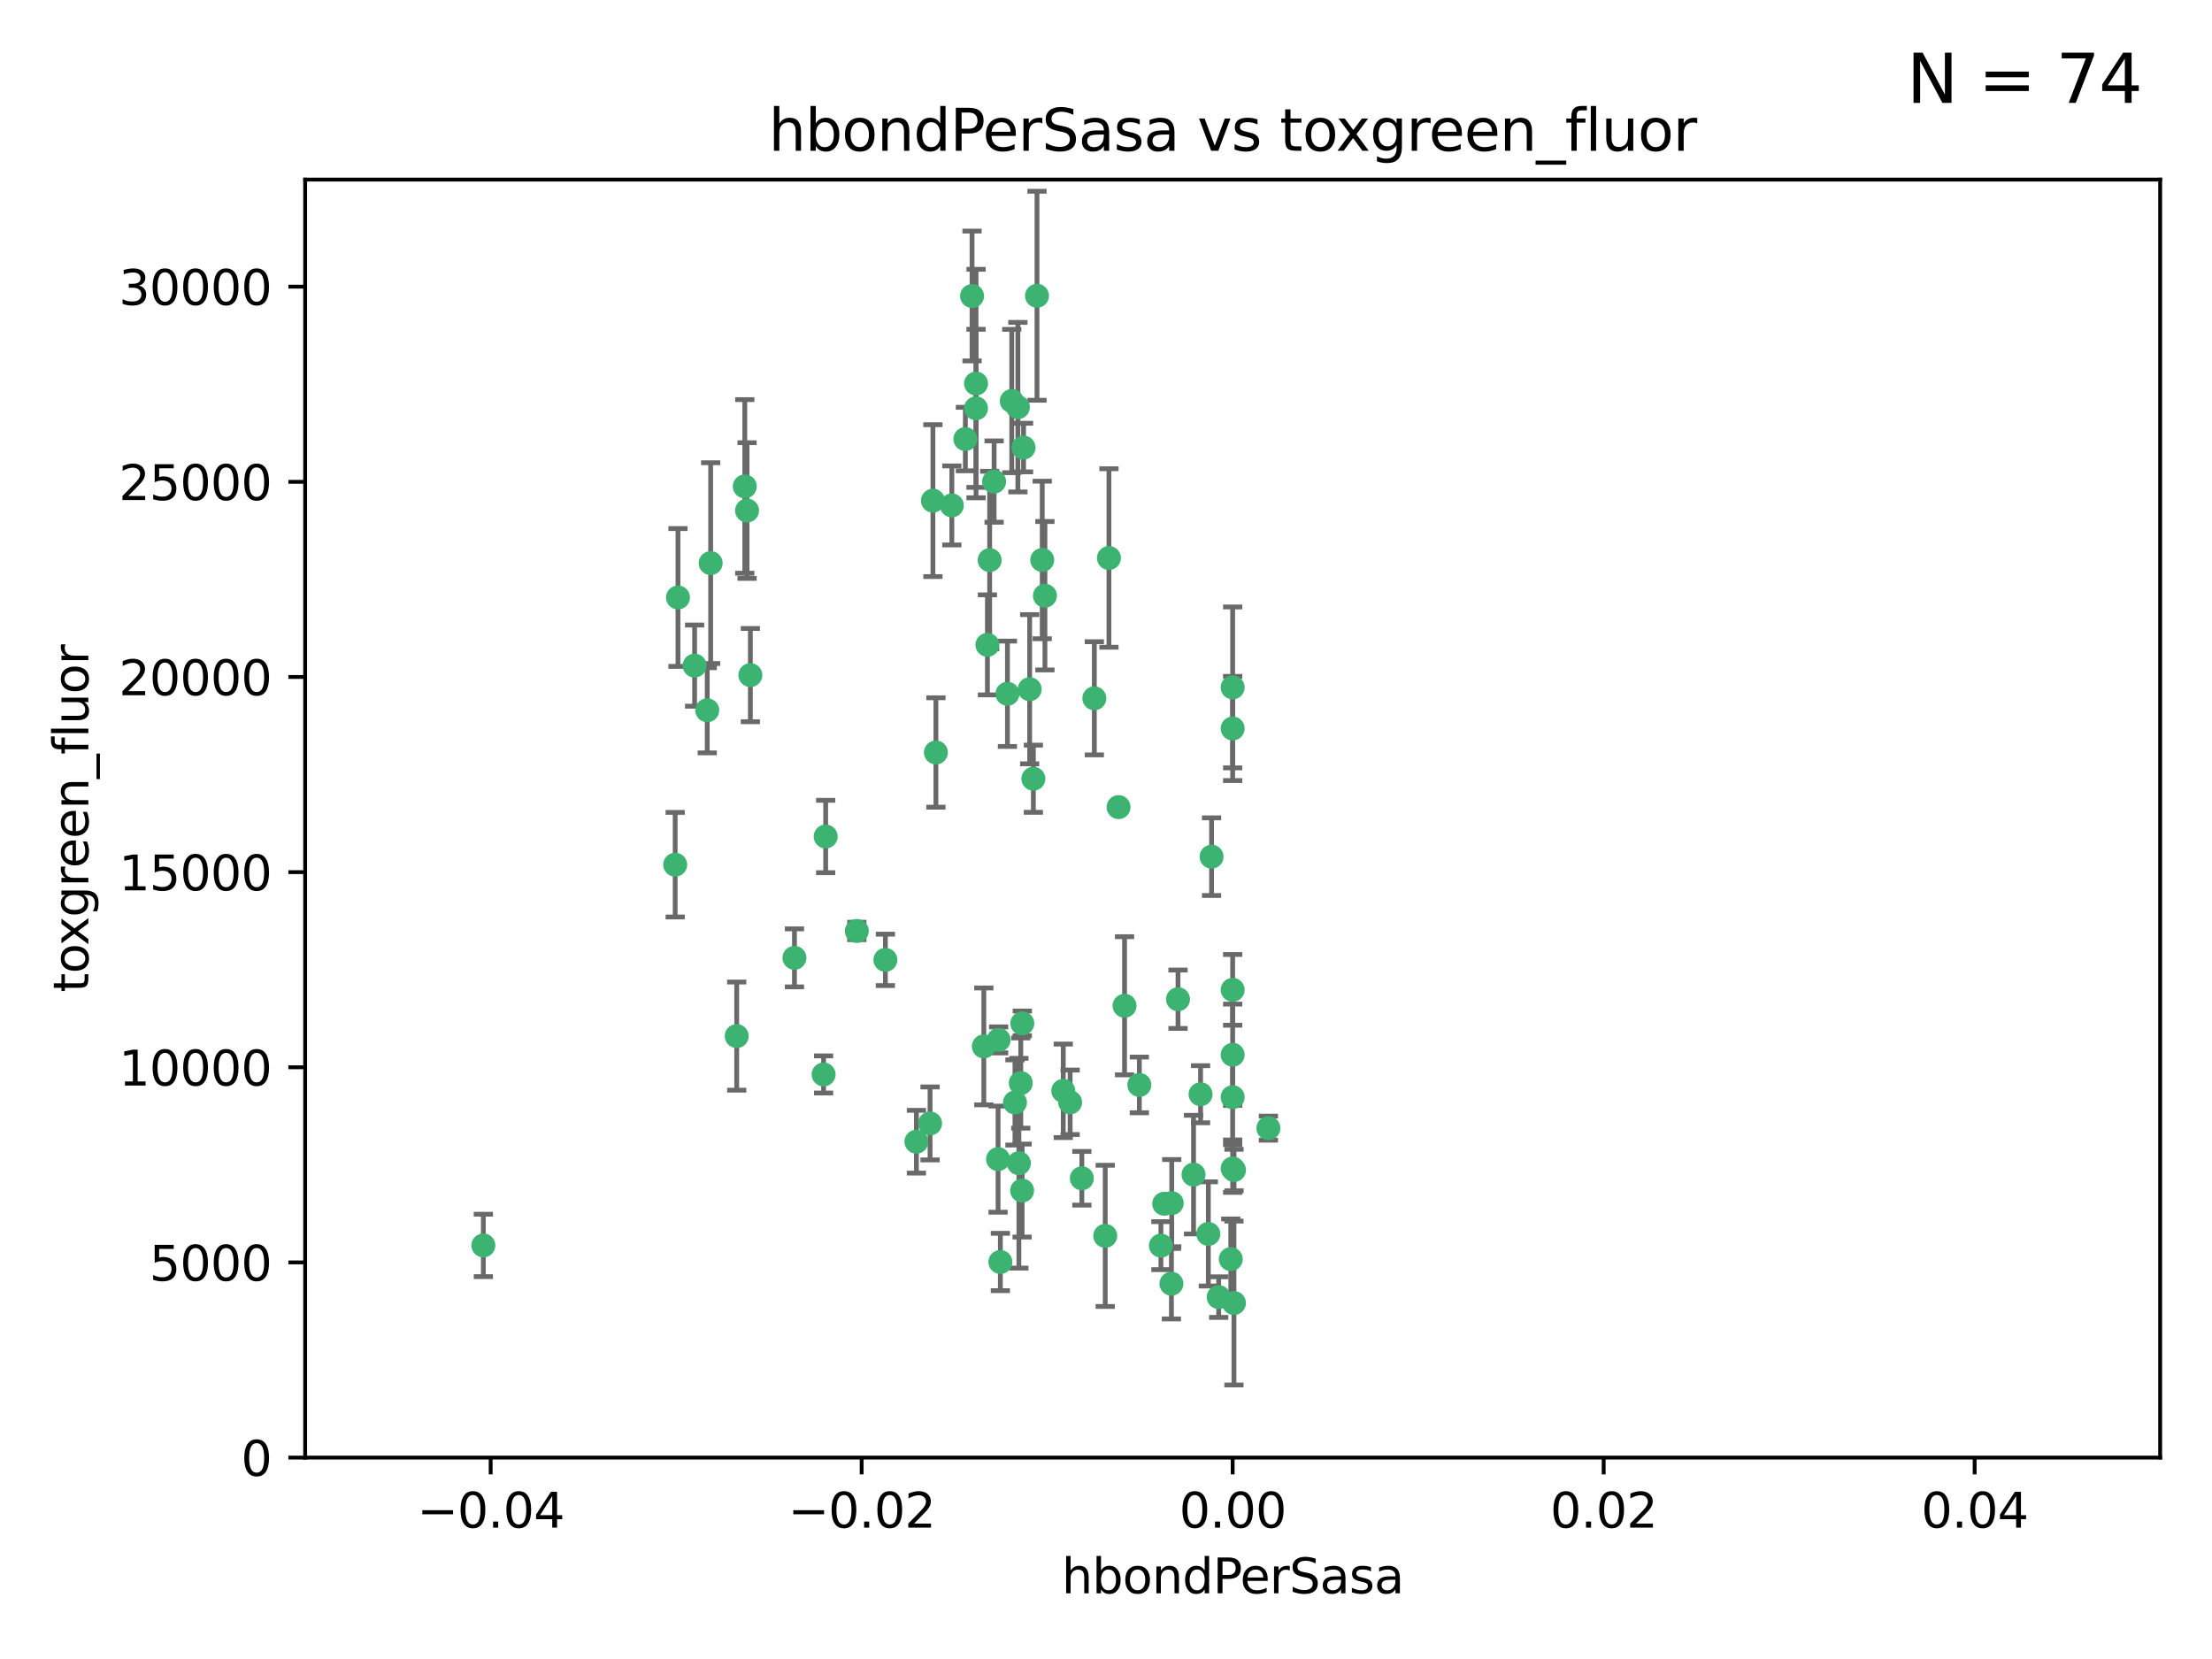 <?xml version="1.0" encoding="utf-8" standalone="no"?>
<!DOCTYPE svg PUBLIC "-//W3C//DTD SVG 1.1//EN"
  "http://www.w3.org/Graphics/SVG/1.1/DTD/svg11.dtd">
<svg xmlns:xlink="http://www.w3.org/1999/xlink" width="460.8pt" height="345.6pt" viewBox="0 0 460.8 345.6" xmlns="http://www.w3.org/2000/svg" version="1.1">
 <defs>
  <style type="text/css">*{stroke-linejoin: round; stroke-linecap: butt}</style>
 </defs>
 <g id="figure_1">
  <g id="patch_1">
   <path d="M 0 345.6 
L 460.8 345.6 
L 460.8 0 
L 0 0 
z
" style="fill: #ffffff"/>
  </g>
  <g id="axes_1">
   <g id="patch_2">
    <path d="M 63.571 303.64 
L 450 303.64 
L 450 37.411 
L 63.571 37.411 
z
" style="fill: #ffffff"/>
   </g>
   <g id="PathCollection_1">
    <defs>
     <path id="mca4b1cb98c" d="M 0 1.118 
C 0.297 1.118 0.581 1 0.791 0.791 
C 1 0.581 1.118 0.297 1.118 0 
C 1.118 -0.297 1 -0.581 0.791 -0.791 
C 0.581 -1 0.297 -1.118 0 -1.118 
C -0.297 -1.118 -0.581 -1 -0.791 -0.791 
C -1 -0.581 -1.118 -0.297 -1.118 0 
C -1.118 0.297 -1 0.581 -0.791 0.791 
C -0.581 1 -0.297 1.118 0 1.118 
z
" style="stroke: #3cb371"/>
    </defs>
    <g clip-path="url(#p139d265161)">
     <use xlink:href="#mca4b1cb98c" x="207.091" y="100.319" style="fill: #3cb371; stroke: #3cb371"/>
     <use xlink:href="#mca4b1cb98c" x="216.026" y="61.614" style="fill: #3cb371; stroke: #3cb371"/>
     <use xlink:href="#mca4b1cb98c" x="217.677" y="124.1" style="fill: #3cb371; stroke: #3cb371"/>
     <use xlink:href="#mca4b1cb98c" x="155.626" y="106.358" style="fill: #3cb371; stroke: #3cb371"/>
     <use xlink:href="#mca4b1cb98c" x="203.329" y="79.9" style="fill: #3cb371; stroke: #3cb371"/>
     <use xlink:href="#mca4b1cb98c" x="100.691" y="259.442" style="fill: #3cb371; stroke: #3cb371"/>
     <use xlink:href="#mca4b1cb98c" x="203.319" y="85.062" style="fill: #3cb371; stroke: #3cb371"/>
     <use xlink:href="#mca4b1cb98c" x="156.315" y="140.634" style="fill: #3cb371; stroke: #3cb371"/>
     <use xlink:href="#mca4b1cb98c" x="148.044" y="117.306" style="fill: #3cb371; stroke: #3cb371"/>
     <use xlink:href="#mca4b1cb98c" x="198.284" y="105.288" style="fill: #3cb371; stroke: #3cb371"/>
     <use xlink:href="#mca4b1cb98c" x="155.154" y="101.33" style="fill: #3cb371; stroke: #3cb371"/>
     <use xlink:href="#mca4b1cb98c" x="153.471" y="215.839" style="fill: #3cb371; stroke: #3cb371"/>
     <use xlink:href="#mca4b1cb98c" x="214.498" y="143.574" style="fill: #3cb371; stroke: #3cb371"/>
     <use xlink:href="#mca4b1cb98c" x="212.043" y="84.817" style="fill: #3cb371; stroke: #3cb371"/>
     <use xlink:href="#mca4b1cb98c" x="206.164" y="116.682" style="fill: #3cb371; stroke: #3cb371"/>
     <use xlink:href="#mca4b1cb98c" x="201.107" y="91.463" style="fill: #3cb371; stroke: #3cb371"/>
     <use xlink:href="#mca4b1cb98c" x="210.768" y="83.54" style="fill: #3cb371; stroke: #3cb371"/>
     <use xlink:href="#mca4b1cb98c" x="140.654" y="180.131" style="fill: #3cb371; stroke: #3cb371"/>
     <use xlink:href="#mca4b1cb98c" x="241.838" y="259.488" style="fill: #3cb371; stroke: #3cb371"/>
     <use xlink:href="#mca4b1cb98c" x="147.329" y="147.962" style="fill: #3cb371; stroke: #3cb371"/>
     <use xlink:href="#mca4b1cb98c" x="264.233" y="235.012" style="fill: #3cb371; stroke: #3cb371"/>
     <use xlink:href="#mca4b1cb98c" x="212.255" y="242.324" style="fill: #3cb371; stroke: #3cb371"/>
     <use xlink:href="#mca4b1cb98c" x="213.226" y="93.237" style="fill: #3cb371; stroke: #3cb371"/>
     <use xlink:href="#mca4b1cb98c" x="217.118" y="116.65" style="fill: #3cb371; stroke: #3cb371"/>
     <use xlink:href="#mca4b1cb98c" x="202.496" y="61.664" style="fill: #3cb371; stroke: #3cb371"/>
     <use xlink:href="#mca4b1cb98c" x="209.868" y="144.527" style="fill: #3cb371; stroke: #3cb371"/>
     <use xlink:href="#mca4b1cb98c" x="184.442" y="199.958" style="fill: #3cb371; stroke: #3cb371"/>
     <use xlink:href="#mca4b1cb98c" x="207.916" y="241.471" style="fill: #3cb371; stroke: #3cb371"/>
     <use xlink:href="#mca4b1cb98c" x="165.501" y="199.541" style="fill: #3cb371; stroke: #3cb371"/>
     <use xlink:href="#mca4b1cb98c" x="205.698" y="134.337" style="fill: #3cb371; stroke: #3cb371"/>
     <use xlink:href="#mca4b1cb98c" x="194.344" y="104.293" style="fill: #3cb371; stroke: #3cb371"/>
     <use xlink:href="#mca4b1cb98c" x="194.968" y="156.754" style="fill: #3cb371; stroke: #3cb371"/>
     <use xlink:href="#mca4b1cb98c" x="244.095" y="250.635" style="fill: #3cb371; stroke: #3cb371"/>
     <use xlink:href="#mca4b1cb98c" x="144.699" y="138.657" style="fill: #3cb371; stroke: #3cb371"/>
     <use xlink:href="#mca4b1cb98c" x="141.236" y="124.464" style="fill: #3cb371; stroke: #3cb371"/>
     <use xlink:href="#mca4b1cb98c" x="242.524" y="250.767" style="fill: #3cb371; stroke: #3cb371"/>
     <use xlink:href="#mca4b1cb98c" x="230.238" y="257.451" style="fill: #3cb371; stroke: #3cb371"/>
     <use xlink:href="#mca4b1cb98c" x="190.904" y="237.838" style="fill: #3cb371; stroke: #3cb371"/>
     <use xlink:href="#mca4b1cb98c" x="208.395" y="262.896" style="fill: #3cb371; stroke: #3cb371"/>
     <use xlink:href="#mca4b1cb98c" x="172.003" y="174.261" style="fill: #3cb371; stroke: #3cb371"/>
     <use xlink:href="#mca4b1cb98c" x="215.269" y="162.223" style="fill: #3cb371; stroke: #3cb371"/>
     <use xlink:href="#mca4b1cb98c" x="237.346" y="226.007" style="fill: #3cb371; stroke: #3cb371"/>
     <use xlink:href="#mca4b1cb98c" x="244.027" y="267.417" style="fill: #3cb371; stroke: #3cb371"/>
     <use xlink:href="#mca4b1cb98c" x="256.397" y="262.293" style="fill: #3cb371; stroke: #3cb371"/>
     <use xlink:href="#mca4b1cb98c" x="253.875" y="270.21" style="fill: #3cb371; stroke: #3cb371"/>
     <use xlink:href="#mca4b1cb98c" x="204.948" y="217.987" style="fill: #3cb371; stroke: #3cb371"/>
     <use xlink:href="#mca4b1cb98c" x="212.925" y="248.016" style="fill: #3cb371; stroke: #3cb371"/>
     <use xlink:href="#mca4b1cb98c" x="221.497" y="227.238" style="fill: #3cb371; stroke: #3cb371"/>
     <use xlink:href="#mca4b1cb98c" x="178.492" y="193.94" style="fill: #3cb371; stroke: #3cb371"/>
     <use xlink:href="#mca4b1cb98c" x="208.035" y="216.63" style="fill: #3cb371; stroke: #3cb371"/>
     <use xlink:href="#mca4b1cb98c" x="234.265" y="209.522" style="fill: #3cb371; stroke: #3cb371"/>
     <use xlink:href="#mca4b1cb98c" x="212.966" y="213.19" style="fill: #3cb371; stroke: #3cb371"/>
     <use xlink:href="#mca4b1cb98c" x="256.786" y="206.203" style="fill: #3cb371; stroke: #3cb371"/>
     <use xlink:href="#mca4b1cb98c" x="227.97" y="145.468" style="fill: #3cb371; stroke: #3cb371"/>
     <use xlink:href="#mca4b1cb98c" x="222.931" y="229.628" style="fill: #3cb371; stroke: #3cb371"/>
     <use xlink:href="#mca4b1cb98c" x="252.392" y="178.461" style="fill: #3cb371; stroke: #3cb371"/>
     <use xlink:href="#mca4b1cb98c" x="211.436" y="229.663" style="fill: #3cb371; stroke: #3cb371"/>
     <use xlink:href="#mca4b1cb98c" x="225.369" y="245.459" style="fill: #3cb371; stroke: #3cb371"/>
     <use xlink:href="#mca4b1cb98c" x="233.017" y="168.134" style="fill: #3cb371; stroke: #3cb371"/>
     <use xlink:href="#mca4b1cb98c" x="257.056" y="271.445" style="fill: #3cb371; stroke: #3cb371"/>
     <use xlink:href="#mca4b1cb98c" x="256.786" y="219.726" style="fill: #3cb371; stroke: #3cb371"/>
     <use xlink:href="#mca4b1cb98c" x="245.4" y="208.158" style="fill: #3cb371; stroke: #3cb371"/>
     <use xlink:href="#mca4b1cb98c" x="250.099" y="227.947" style="fill: #3cb371; stroke: #3cb371"/>
     <use xlink:href="#mca4b1cb98c" x="256.786" y="143.2" style="fill: #3cb371; stroke: #3cb371"/>
     <use xlink:href="#mca4b1cb98c" x="231.015" y="116.24" style="fill: #3cb371; stroke: #3cb371"/>
     <use xlink:href="#mca4b1cb98c" x="256.786" y="228.56" style="fill: #3cb371; stroke: #3cb371"/>
     <use xlink:href="#mca4b1cb98c" x="251.718" y="257.051" style="fill: #3cb371; stroke: #3cb371"/>
     <use xlink:href="#mca4b1cb98c" x="256.786" y="243.416" style="fill: #3cb371; stroke: #3cb371"/>
     <use xlink:href="#mca4b1cb98c" x="248.636" y="244.691" style="fill: #3cb371; stroke: #3cb371"/>
     <use xlink:href="#mca4b1cb98c" x="257.069" y="243.742" style="fill: #3cb371; stroke: #3cb371"/>
     <use xlink:href="#mca4b1cb98c" x="212.645" y="225.621" style="fill: #3cb371; stroke: #3cb371"/>
     <use xlink:href="#mca4b1cb98c" x="193.749" y="234.031" style="fill: #3cb371; stroke: #3cb371"/>
     <use xlink:href="#mca4b1cb98c" x="171.569" y="223.827" style="fill: #3cb371; stroke: #3cb371"/>
     <use xlink:href="#mca4b1cb98c" x="256.786" y="151.755" style="fill: #3cb371; stroke: #3cb371"/>
    </g>
   </g>
   <g id="matplotlib.axis_1">
    <g id="xtick_1">
     <g id="line2d_1">
      <defs>
       <path id="m8cb18f3d3d" d="M 0 0 
L 0 3.5 
" style="stroke: #000000; stroke-width: 0.8"/>
      </defs>
      <g>
       <use xlink:href="#m8cb18f3d3d" x="102.214" y="303.64" style="stroke: #000000; stroke-width: 0.8"/>
      </g>
     </g>
     <g id="text_1">
      <!-- −0.04 -->
      <g transform="translate(86.891 318.238)scale(0.1 -0.1)">
       <defs>
        <path id="DejaVuSans-2212" d="M 678 2272 
L 4684 2272 
L 4684 1741 
L 678 1741 
L 678 2272 
z
" transform="scale(0.016)"/>
        <path id="DejaVuSans-30" d="M 2034 4250 
Q 1547 4250 1301 3770 
Q 1056 3291 1056 2328 
Q 1056 1369 1301 889 
Q 1547 409 2034 409 
Q 2525 409 2770 889 
Q 3016 1369 3016 2328 
Q 3016 3291 2770 3770 
Q 2525 4250 2034 4250 
z
M 2034 4750 
Q 2819 4750 3233 4129 
Q 3647 3509 3647 2328 
Q 3647 1150 3233 529 
Q 2819 -91 2034 -91 
Q 1250 -91 836 529 
Q 422 1150 422 2328 
Q 422 3509 836 4129 
Q 1250 4750 2034 4750 
z
" transform="scale(0.016)"/>
        <path id="DejaVuSans-2e" d="M 684 794 
L 1344 794 
L 1344 0 
L 684 0 
L 684 794 
z
" transform="scale(0.016)"/>
        <path id="DejaVuSans-34" d="M 2419 4116 
L 825 1625 
L 2419 1625 
L 2419 4116 
z
M 2253 4666 
L 3047 4666 
L 3047 1625 
L 3713 1625 
L 3713 1100 
L 3047 1100 
L 3047 0 
L 2419 0 
L 2419 1100 
L 313 1100 
L 313 1709 
L 2253 4666 
z
" transform="scale(0.016)"/>
       </defs>
       <use xlink:href="#DejaVuSans-2212"/>
       <use xlink:href="#DejaVuSans-30" x="83.789"/>
       <use xlink:href="#DejaVuSans-2e" x="147.412"/>
       <use xlink:href="#DejaVuSans-30" x="179.199"/>
       <use xlink:href="#DejaVuSans-34" x="242.822"/>
      </g>
     </g>
    </g>
    <g id="xtick_2">
     <g id="line2d_2">
      <g>
       <use xlink:href="#m8cb18f3d3d" x="179.5" y="303.64" style="stroke: #000000; stroke-width: 0.8"/>
      </g>
     </g>
     <g id="text_2">
      <!-- −0.02 -->
      <g transform="translate(164.177 318.238)scale(0.1 -0.1)">
       <defs>
        <path id="DejaVuSans-32" d="M 1228 531 
L 3431 531 
L 3431 0 
L 469 0 
L 469 531 
Q 828 903 1448 1529 
Q 2069 2156 2228 2338 
Q 2531 2678 2651 2914 
Q 2772 3150 2772 3378 
Q 2772 3750 2511 3984 
Q 2250 4219 1831 4219 
Q 1534 4219 1204 4116 
Q 875 4013 500 3803 
L 500 4441 
Q 881 4594 1212 4672 
Q 1544 4750 1819 4750 
Q 2544 4750 2975 4387 
Q 3406 4025 3406 3419 
Q 3406 3131 3298 2873 
Q 3191 2616 2906 2266 
Q 2828 2175 2409 1742 
Q 1991 1309 1228 531 
z
" transform="scale(0.016)"/>
       </defs>
       <use xlink:href="#DejaVuSans-2212"/>
       <use xlink:href="#DejaVuSans-30" x="83.789"/>
       <use xlink:href="#DejaVuSans-2e" x="147.412"/>
       <use xlink:href="#DejaVuSans-30" x="179.199"/>
       <use xlink:href="#DejaVuSans-32" x="242.822"/>
      </g>
     </g>
    </g>
    <g id="xtick_3">
     <g id="line2d_3">
      <g>
       <use xlink:href="#m8cb18f3d3d" x="256.786" y="303.64" style="stroke: #000000; stroke-width: 0.8"/>
      </g>
     </g>
     <g id="text_3">
      <!-- 0.00 -->
      <g transform="translate(245.653 318.238)scale(0.1 -0.1)">
       <use xlink:href="#DejaVuSans-30"/>
       <use xlink:href="#DejaVuSans-2e" x="63.623"/>
       <use xlink:href="#DejaVuSans-30" x="95.41"/>
       <use xlink:href="#DejaVuSans-30" x="159.033"/>
      </g>
     </g>
    </g>
    <g id="xtick_4">
     <g id="line2d_4">
      <g>
       <use xlink:href="#m8cb18f3d3d" x="334.071" y="303.64" style="stroke: #000000; stroke-width: 0.8"/>
      </g>
     </g>
     <g id="text_4">
      <!-- 0.02 -->
      <g transform="translate(322.939 318.238)scale(0.1 -0.1)">
       <use xlink:href="#DejaVuSans-30"/>
       <use xlink:href="#DejaVuSans-2e" x="63.623"/>
       <use xlink:href="#DejaVuSans-30" x="95.41"/>
       <use xlink:href="#DejaVuSans-32" x="159.033"/>
      </g>
     </g>
    </g>
    <g id="xtick_5">
     <g id="line2d_5">
      <g>
       <use xlink:href="#m8cb18f3d3d" x="411.357" y="303.64" style="stroke: #000000; stroke-width: 0.8"/>
      </g>
     </g>
     <g id="text_5">
      <!-- 0.04 -->
      <g transform="translate(400.224 318.238)scale(0.1 -0.1)">
       <use xlink:href="#DejaVuSans-30"/>
       <use xlink:href="#DejaVuSans-2e" x="63.623"/>
       <use xlink:href="#DejaVuSans-30" x="95.41"/>
       <use xlink:href="#DejaVuSans-34" x="159.033"/>
      </g>
     </g>
    </g>
    <g id="text_6">
     <!-- hbondPerSasa -->
     <g transform="translate(221.168 331.917)scale(0.1 -0.1)">
      <defs>
       <path id="DejaVuSans-68" d="M 3513 2113 
L 3513 0 
L 2938 0 
L 2938 2094 
Q 2938 2591 2744 2837 
Q 2550 3084 2163 3084 
Q 1697 3084 1428 2787 
Q 1159 2491 1159 1978 
L 1159 0 
L 581 0 
L 581 4863 
L 1159 4863 
L 1159 2956 
Q 1366 3272 1645 3428 
Q 1925 3584 2291 3584 
Q 2894 3584 3203 3211 
Q 3513 2838 3513 2113 
z
" transform="scale(0.016)"/>
       <path id="DejaVuSans-62" d="M 3116 1747 
Q 3116 2381 2855 2742 
Q 2594 3103 2138 3103 
Q 1681 3103 1420 2742 
Q 1159 2381 1159 1747 
Q 1159 1113 1420 752 
Q 1681 391 2138 391 
Q 2594 391 2855 752 
Q 3116 1113 3116 1747 
z
M 1159 2969 
Q 1341 3281 1617 3432 
Q 1894 3584 2278 3584 
Q 2916 3584 3314 3078 
Q 3713 2572 3713 1747 
Q 3713 922 3314 415 
Q 2916 -91 2278 -91 
Q 1894 -91 1617 61 
Q 1341 213 1159 525 
L 1159 0 
L 581 0 
L 581 4863 
L 1159 4863 
L 1159 2969 
z
" transform="scale(0.016)"/>
       <path id="DejaVuSans-6f" d="M 1959 3097 
Q 1497 3097 1228 2736 
Q 959 2375 959 1747 
Q 959 1119 1226 758 
Q 1494 397 1959 397 
Q 2419 397 2687 759 
Q 2956 1122 2956 1747 
Q 2956 2369 2687 2733 
Q 2419 3097 1959 3097 
z
M 1959 3584 
Q 2709 3584 3137 3096 
Q 3566 2609 3566 1747 
Q 3566 888 3137 398 
Q 2709 -91 1959 -91 
Q 1206 -91 779 398 
Q 353 888 353 1747 
Q 353 2609 779 3096 
Q 1206 3584 1959 3584 
z
" transform="scale(0.016)"/>
       <path id="DejaVuSans-6e" d="M 3513 2113 
L 3513 0 
L 2938 0 
L 2938 2094 
Q 2938 2591 2744 2837 
Q 2550 3084 2163 3084 
Q 1697 3084 1428 2787 
Q 1159 2491 1159 1978 
L 1159 0 
L 581 0 
L 581 3500 
L 1159 3500 
L 1159 2956 
Q 1366 3272 1645 3428 
Q 1925 3584 2291 3584 
Q 2894 3584 3203 3211 
Q 3513 2838 3513 2113 
z
" transform="scale(0.016)"/>
       <path id="DejaVuSans-64" d="M 2906 2969 
L 2906 4863 
L 3481 4863 
L 3481 0 
L 2906 0 
L 2906 525 
Q 2725 213 2448 61 
Q 2172 -91 1784 -91 
Q 1150 -91 751 415 
Q 353 922 353 1747 
Q 353 2572 751 3078 
Q 1150 3584 1784 3584 
Q 2172 3584 2448 3432 
Q 2725 3281 2906 2969 
z
M 947 1747 
Q 947 1113 1208 752 
Q 1469 391 1925 391 
Q 2381 391 2643 752 
Q 2906 1113 2906 1747 
Q 2906 2381 2643 2742 
Q 2381 3103 1925 3103 
Q 1469 3103 1208 2742 
Q 947 2381 947 1747 
z
" transform="scale(0.016)"/>
       <path id="DejaVuSans-50" d="M 1259 4147 
L 1259 2394 
L 2053 2394 
Q 2494 2394 2734 2622 
Q 2975 2850 2975 3272 
Q 2975 3691 2734 3919 
Q 2494 4147 2053 4147 
L 1259 4147 
z
M 628 4666 
L 2053 4666 
Q 2838 4666 3239 4311 
Q 3641 3956 3641 3272 
Q 3641 2581 3239 2228 
Q 2838 1875 2053 1875 
L 1259 1875 
L 1259 0 
L 628 0 
L 628 4666 
z
" transform="scale(0.016)"/>
       <path id="DejaVuSans-65" d="M 3597 1894 
L 3597 1613 
L 953 1613 
Q 991 1019 1311 708 
Q 1631 397 2203 397 
Q 2534 397 2845 478 
Q 3156 559 3463 722 
L 3463 178 
Q 3153 47 2828 -22 
Q 2503 -91 2169 -91 
Q 1331 -91 842 396 
Q 353 884 353 1716 
Q 353 2575 817 3079 
Q 1281 3584 2069 3584 
Q 2775 3584 3186 3129 
Q 3597 2675 3597 1894 
z
M 3022 2063 
Q 3016 2534 2758 2815 
Q 2500 3097 2075 3097 
Q 1594 3097 1305 2825 
Q 1016 2553 972 2059 
L 3022 2063 
z
" transform="scale(0.016)"/>
       <path id="DejaVuSans-72" d="M 2631 2963 
Q 2534 3019 2420 3045 
Q 2306 3072 2169 3072 
Q 1681 3072 1420 2755 
Q 1159 2438 1159 1844 
L 1159 0 
L 581 0 
L 581 3500 
L 1159 3500 
L 1159 2956 
Q 1341 3275 1631 3429 
Q 1922 3584 2338 3584 
Q 2397 3584 2469 3576 
Q 2541 3569 2628 3553 
L 2631 2963 
z
" transform="scale(0.016)"/>
       <path id="DejaVuSans-53" d="M 3425 4513 
L 3425 3897 
Q 3066 4069 2747 4153 
Q 2428 4238 2131 4238 
Q 1616 4238 1336 4038 
Q 1056 3838 1056 3469 
Q 1056 3159 1242 3001 
Q 1428 2844 1947 2747 
L 2328 2669 
Q 3034 2534 3370 2195 
Q 3706 1856 3706 1288 
Q 3706 609 3251 259 
Q 2797 -91 1919 -91 
Q 1588 -91 1214 -16 
Q 841 59 441 206 
L 441 856 
Q 825 641 1194 531 
Q 1563 422 1919 422 
Q 2459 422 2753 634 
Q 3047 847 3047 1241 
Q 3047 1584 2836 1778 
Q 2625 1972 2144 2069 
L 1759 2144 
Q 1053 2284 737 2584 
Q 422 2884 422 3419 
Q 422 4038 858 4394 
Q 1294 4750 2059 4750 
Q 2388 4750 2728 4690 
Q 3069 4631 3425 4513 
z
" transform="scale(0.016)"/>
       <path id="DejaVuSans-61" d="M 2194 1759 
Q 1497 1759 1228 1600 
Q 959 1441 959 1056 
Q 959 750 1161 570 
Q 1363 391 1709 391 
Q 2188 391 2477 730 
Q 2766 1069 2766 1631 
L 2766 1759 
L 2194 1759 
z
M 3341 1997 
L 3341 0 
L 2766 0 
L 2766 531 
Q 2569 213 2275 61 
Q 1981 -91 1556 -91 
Q 1019 -91 701 211 
Q 384 513 384 1019 
Q 384 1609 779 1909 
Q 1175 2209 1959 2209 
L 2766 2209 
L 2766 2266 
Q 2766 2663 2505 2880 
Q 2244 3097 1772 3097 
Q 1472 3097 1187 3025 
Q 903 2953 641 2809 
L 641 3341 
Q 956 3463 1253 3523 
Q 1550 3584 1831 3584 
Q 2591 3584 2966 3190 
Q 3341 2797 3341 1997 
z
" transform="scale(0.016)"/>
       <path id="DejaVuSans-73" d="M 2834 3397 
L 2834 2853 
Q 2591 2978 2328 3040 
Q 2066 3103 1784 3103 
Q 1356 3103 1142 2972 
Q 928 2841 928 2578 
Q 928 2378 1081 2264 
Q 1234 2150 1697 2047 
L 1894 2003 
Q 2506 1872 2764 1633 
Q 3022 1394 3022 966 
Q 3022 478 2636 193 
Q 2250 -91 1575 -91 
Q 1294 -91 989 -36 
Q 684 19 347 128 
L 347 722 
Q 666 556 975 473 
Q 1284 391 1588 391 
Q 1994 391 2212 530 
Q 2431 669 2431 922 
Q 2431 1156 2273 1281 
Q 2116 1406 1581 1522 
L 1381 1569 
Q 847 1681 609 1914 
Q 372 2147 372 2553 
Q 372 3047 722 3315 
Q 1072 3584 1716 3584 
Q 2034 3584 2315 3537 
Q 2597 3491 2834 3397 
z
" transform="scale(0.016)"/>
      </defs>
      <use xlink:href="#DejaVuSans-68"/>
      <use xlink:href="#DejaVuSans-62" x="63.379"/>
      <use xlink:href="#DejaVuSans-6f" x="126.855"/>
      <use xlink:href="#DejaVuSans-6e" x="188.037"/>
      <use xlink:href="#DejaVuSans-64" x="251.416"/>
      <use xlink:href="#DejaVuSans-50" x="314.893"/>
      <use xlink:href="#DejaVuSans-65" x="371.57"/>
      <use xlink:href="#DejaVuSans-72" x="433.094"/>
      <use xlink:href="#DejaVuSans-53" x="474.207"/>
      <use xlink:href="#DejaVuSans-61" x="537.684"/>
      <use xlink:href="#DejaVuSans-73" x="598.963"/>
      <use xlink:href="#DejaVuSans-61" x="651.062"/>
     </g>
    </g>
   </g>
   <g id="matplotlib.axis_2">
    <g id="ytick_1">
     <g id="line2d_6">
      <defs>
       <path id="m2fc543920d" d="M 0 0 
L -3.5 0 
" style="stroke: #000000; stroke-width: 0.8"/>
      </defs>
      <g>
       <use xlink:href="#m2fc543920d" x="63.571" y="303.64" style="stroke: #000000; stroke-width: 0.8"/>
      </g>
     </g>
     <g id="text_7">
      <!-- 0 -->
      <g transform="translate(50.209 307.439)scale(0.1 -0.1)">
       <use xlink:href="#DejaVuSans-30"/>
      </g>
     </g>
    </g>
    <g id="ytick_2">
     <g id="line2d_7">
      <g>
       <use xlink:href="#m2fc543920d" x="63.571" y="262.986" style="stroke: #000000; stroke-width: 0.8"/>
      </g>
     </g>
     <g id="text_8">
      <!-- 5000 -->
      <g transform="translate(31.121 266.786)scale(0.1 -0.1)">
       <defs>
        <path id="DejaVuSans-35" d="M 691 4666 
L 3169 4666 
L 3169 4134 
L 1269 4134 
L 1269 2991 
Q 1406 3038 1543 3061 
Q 1681 3084 1819 3084 
Q 2600 3084 3056 2656 
Q 3513 2228 3513 1497 
Q 3513 744 3044 326 
Q 2575 -91 1722 -91 
Q 1428 -91 1123 -41 
Q 819 9 494 109 
L 494 744 
Q 775 591 1075 516 
Q 1375 441 1709 441 
Q 2250 441 2565 725 
Q 2881 1009 2881 1497 
Q 2881 1984 2565 2268 
Q 2250 2553 1709 2553 
Q 1456 2553 1204 2497 
Q 953 2441 691 2322 
L 691 4666 
z
" transform="scale(0.016)"/>
       </defs>
       <use xlink:href="#DejaVuSans-35"/>
       <use xlink:href="#DejaVuSans-30" x="63.623"/>
       <use xlink:href="#DejaVuSans-30" x="127.246"/>
       <use xlink:href="#DejaVuSans-30" x="190.869"/>
      </g>
     </g>
    </g>
    <g id="ytick_3">
     <g id="line2d_8">
      <g>
       <use xlink:href="#m2fc543920d" x="63.571" y="222.333" style="stroke: #000000; stroke-width: 0.8"/>
      </g>
     </g>
     <g id="text_9">
      <!-- 10000 -->
      <g transform="translate(24.759 226.132)scale(0.1 -0.1)">
       <defs>
        <path id="DejaVuSans-31" d="M 794 531 
L 1825 531 
L 1825 4091 
L 703 3866 
L 703 4441 
L 1819 4666 
L 2450 4666 
L 2450 531 
L 3481 531 
L 3481 0 
L 794 0 
L 794 531 
z
" transform="scale(0.016)"/>
       </defs>
       <use xlink:href="#DejaVuSans-31"/>
       <use xlink:href="#DejaVuSans-30" x="63.623"/>
       <use xlink:href="#DejaVuSans-30" x="127.246"/>
       <use xlink:href="#DejaVuSans-30" x="190.869"/>
       <use xlink:href="#DejaVuSans-30" x="254.492"/>
      </g>
     </g>
    </g>
    <g id="ytick_4">
     <g id="line2d_9">
      <g>
       <use xlink:href="#m2fc543920d" x="63.571" y="181.679" style="stroke: #000000; stroke-width: 0.8"/>
      </g>
     </g>
     <g id="text_10">
      <!-- 15000 -->
      <g transform="translate(24.759 185.478)scale(0.1 -0.1)">
       <use xlink:href="#DejaVuSans-31"/>
       <use xlink:href="#DejaVuSans-35" x="63.623"/>
       <use xlink:href="#DejaVuSans-30" x="127.246"/>
       <use xlink:href="#DejaVuSans-30" x="190.869"/>
       <use xlink:href="#DejaVuSans-30" x="254.492"/>
      </g>
     </g>
    </g>
    <g id="ytick_5">
     <g id="line2d_10">
      <g>
       <use xlink:href="#m2fc543920d" x="63.571" y="141.026" style="stroke: #000000; stroke-width: 0.8"/>
      </g>
     </g>
     <g id="text_11">
      <!-- 20000 -->
      <g transform="translate(24.759 144.825)scale(0.1 -0.1)">
       <use xlink:href="#DejaVuSans-32"/>
       <use xlink:href="#DejaVuSans-30" x="63.623"/>
       <use xlink:href="#DejaVuSans-30" x="127.246"/>
       <use xlink:href="#DejaVuSans-30" x="190.869"/>
       <use xlink:href="#DejaVuSans-30" x="254.492"/>
      </g>
     </g>
    </g>
    <g id="ytick_6">
     <g id="line2d_11">
      <g>
       <use xlink:href="#m2fc543920d" x="63.571" y="100.372" style="stroke: #000000; stroke-width: 0.8"/>
      </g>
     </g>
     <g id="text_12">
      <!-- 25000 -->
      <g transform="translate(24.759 104.171)scale(0.1 -0.1)">
       <use xlink:href="#DejaVuSans-32"/>
       <use xlink:href="#DejaVuSans-35" x="63.623"/>
       <use xlink:href="#DejaVuSans-30" x="127.246"/>
       <use xlink:href="#DejaVuSans-30" x="190.869"/>
       <use xlink:href="#DejaVuSans-30" x="254.492"/>
      </g>
     </g>
    </g>
    <g id="ytick_7">
     <g id="line2d_12">
      <g>
       <use xlink:href="#m2fc543920d" x="63.571" y="59.718" style="stroke: #000000; stroke-width: 0.8"/>
      </g>
     </g>
     <g id="text_13">
      <!-- 30000 -->
      <g transform="translate(24.759 63.518)scale(0.1 -0.1)">
       <defs>
        <path id="DejaVuSans-33" d="M 2597 2516 
Q 3050 2419 3304 2112 
Q 3559 1806 3559 1356 
Q 3559 666 3084 287 
Q 2609 -91 1734 -91 
Q 1441 -91 1130 -33 
Q 819 25 488 141 
L 488 750 
Q 750 597 1062 519 
Q 1375 441 1716 441 
Q 2309 441 2620 675 
Q 2931 909 2931 1356 
Q 2931 1769 2642 2001 
Q 2353 2234 1838 2234 
L 1294 2234 
L 1294 2753 
L 1863 2753 
Q 2328 2753 2575 2939 
Q 2822 3125 2822 3475 
Q 2822 3834 2567 4026 
Q 2313 4219 1838 4219 
Q 1578 4219 1281 4162 
Q 984 4106 628 3988 
L 628 4550 
Q 988 4650 1302 4700 
Q 1616 4750 1894 4750 
Q 2613 4750 3031 4423 
Q 3450 4097 3450 3541 
Q 3450 3153 3228 2886 
Q 3006 2619 2597 2516 
z
" transform="scale(0.016)"/>
       </defs>
       <use xlink:href="#DejaVuSans-33"/>
       <use xlink:href="#DejaVuSans-30" x="63.623"/>
       <use xlink:href="#DejaVuSans-30" x="127.246"/>
       <use xlink:href="#DejaVuSans-30" x="190.869"/>
       <use xlink:href="#DejaVuSans-30" x="254.492"/>
      </g>
     </g>
    </g>
    <g id="text_14">
     <!-- toxgreen_fluor -->
     <g transform="translate(18.401 206.72)rotate(-90)scale(0.1 -0.1)">
      <defs>
       <path id="DejaVuSans-74" d="M 1172 4494 
L 1172 3500 
L 2356 3500 
L 2356 3053 
L 1172 3053 
L 1172 1153 
Q 1172 725 1289 603 
Q 1406 481 1766 481 
L 2356 481 
L 2356 0 
L 1766 0 
Q 1100 0 847 248 
Q 594 497 594 1153 
L 594 3053 
L 172 3053 
L 172 3500 
L 594 3500 
L 594 4494 
L 1172 4494 
z
" transform="scale(0.016)"/>
       <path id="DejaVuSans-78" d="M 3513 3500 
L 2247 1797 
L 3578 0 
L 2900 0 
L 1881 1375 
L 863 0 
L 184 0 
L 1544 1831 
L 300 3500 
L 978 3500 
L 1906 2253 
L 2834 3500 
L 3513 3500 
z
" transform="scale(0.016)"/>
       <path id="DejaVuSans-67" d="M 2906 1791 
Q 2906 2416 2648 2759 
Q 2391 3103 1925 3103 
Q 1463 3103 1205 2759 
Q 947 2416 947 1791 
Q 947 1169 1205 825 
Q 1463 481 1925 481 
Q 2391 481 2648 825 
Q 2906 1169 2906 1791 
z
M 3481 434 
Q 3481 -459 3084 -895 
Q 2688 -1331 1869 -1331 
Q 1566 -1331 1297 -1286 
Q 1028 -1241 775 -1147 
L 775 -588 
Q 1028 -725 1275 -790 
Q 1522 -856 1778 -856 
Q 2344 -856 2625 -561 
Q 2906 -266 2906 331 
L 2906 616 
Q 2728 306 2450 153 
Q 2172 0 1784 0 
Q 1141 0 747 490 
Q 353 981 353 1791 
Q 353 2603 747 3093 
Q 1141 3584 1784 3584 
Q 2172 3584 2450 3431 
Q 2728 3278 2906 2969 
L 2906 3500 
L 3481 3500 
L 3481 434 
z
" transform="scale(0.016)"/>
       <path id="DejaVuSans-5f" d="M 3263 -1063 
L 3263 -1509 
L -63 -1509 
L -63 -1063 
L 3263 -1063 
z
" transform="scale(0.016)"/>
       <path id="DejaVuSans-66" d="M 2375 4863 
L 2375 4384 
L 1825 4384 
Q 1516 4384 1395 4259 
Q 1275 4134 1275 3809 
L 1275 3500 
L 2222 3500 
L 2222 3053 
L 1275 3053 
L 1275 0 
L 697 0 
L 697 3053 
L 147 3053 
L 147 3500 
L 697 3500 
L 697 3744 
Q 697 4328 969 4595 
Q 1241 4863 1831 4863 
L 2375 4863 
z
" transform="scale(0.016)"/>
       <path id="DejaVuSans-6c" d="M 603 4863 
L 1178 4863 
L 1178 0 
L 603 0 
L 603 4863 
z
" transform="scale(0.016)"/>
       <path id="DejaVuSans-75" d="M 544 1381 
L 544 3500 
L 1119 3500 
L 1119 1403 
Q 1119 906 1312 657 
Q 1506 409 1894 409 
Q 2359 409 2629 706 
Q 2900 1003 2900 1516 
L 2900 3500 
L 3475 3500 
L 3475 0 
L 2900 0 
L 2900 538 
Q 2691 219 2414 64 
Q 2138 -91 1772 -91 
Q 1169 -91 856 284 
Q 544 659 544 1381 
z
M 1991 3584 
L 1991 3584 
z
" transform="scale(0.016)"/>
      </defs>
      <use xlink:href="#DejaVuSans-74"/>
      <use xlink:href="#DejaVuSans-6f" x="39.209"/>
      <use xlink:href="#DejaVuSans-78" x="97.266"/>
      <use xlink:href="#DejaVuSans-67" x="156.445"/>
      <use xlink:href="#DejaVuSans-72" x="219.922"/>
      <use xlink:href="#DejaVuSans-65" x="258.785"/>
      <use xlink:href="#DejaVuSans-65" x="320.309"/>
      <use xlink:href="#DejaVuSans-6e" x="381.832"/>
      <use xlink:href="#DejaVuSans-5f" x="445.211"/>
      <use xlink:href="#DejaVuSans-66" x="495.211"/>
      <use xlink:href="#DejaVuSans-6c" x="530.416"/>
      <use xlink:href="#DejaVuSans-75" x="558.199"/>
      <use xlink:href="#DejaVuSans-6f" x="621.578"/>
      <use xlink:href="#DejaVuSans-72" x="682.76"/>
     </g>
    </g>
   </g>
   <g id="LineCollection_1">
    <path d="M 207.091 108.787 
L 207.091 91.852 
" clip-path="url(#p139d265161)" style="fill: none; stroke: #696969"/>
    <path d="M 216.026 83.38 
L 216.026 39.848 
" clip-path="url(#p139d265161)" style="fill: none; stroke: #696969"/>
    <path d="M 217.677 139.562 
L 217.677 108.638 
" clip-path="url(#p139d265161)" style="fill: none; stroke: #696969"/>
    <path d="M 155.626 120.489 
L 155.626 92.227 
" clip-path="url(#p139d265161)" style="fill: none; stroke: #696969"/>
    <path d="M 203.329 103.698 
L 203.329 56.102 
" clip-path="url(#p139d265161)" style="fill: none; stroke: #696969"/>
    <path d="M 100.691 265.941 
L 100.691 252.944 
" clip-path="url(#p139d265161)" style="fill: none; stroke: #696969"/>
    <path d="M 203.319 101.528 
L 203.319 68.595 
" clip-path="url(#p139d265161)" style="fill: none; stroke: #696969"/>
    <path d="M 156.315 150.349 
L 156.315 130.92 
" clip-path="url(#p139d265161)" style="fill: none; stroke: #696969"/>
    <path d="M 148.044 138.218 
L 148.044 96.393 
" clip-path="url(#p139d265161)" style="fill: none; stroke: #696969"/>
    <path d="M 198.284 113.522 
L 198.284 97.054 
" clip-path="url(#p139d265161)" style="fill: none; stroke: #696969"/>
    <path d="M 155.154 119.415 
L 155.154 83.245 
" clip-path="url(#p139d265161)" style="fill: none; stroke: #696969"/>
    <path d="M 153.471 227.104 
L 153.471 204.574 
" clip-path="url(#p139d265161)" style="fill: none; stroke: #696969"/>
    <path d="M 214.498 159.116 
L 214.498 128.031 
" clip-path="url(#p139d265161)" style="fill: none; stroke: #696969"/>
    <path d="M 212.043 102.476 
L 212.043 67.157 
" clip-path="url(#p139d265161)" style="fill: none; stroke: #696969"/>
    <path d="M 206.164 135.19 
L 206.164 98.175 
" clip-path="url(#p139d265161)" style="fill: none; stroke: #696969"/>
    <path d="M 201.107 98.075 
L 201.107 84.85 
" clip-path="url(#p139d265161)" style="fill: none; stroke: #696969"/>
    <path d="M 210.768 98.468 
L 210.768 68.613 
" clip-path="url(#p139d265161)" style="fill: none; stroke: #696969"/>
    <path d="M 140.654 191.021 
L 140.654 169.24 
" clip-path="url(#p139d265161)" style="fill: none; stroke: #696969"/>
    <path d="M 241.838 264.487 
L 241.838 254.489 
" clip-path="url(#p139d265161)" style="fill: none; stroke: #696969"/>
    <path d="M 147.329 156.838 
L 147.329 139.086 
" clip-path="url(#p139d265161)" style="fill: none; stroke: #696969"/>
    <path d="M 264.233 237.516 
L 264.233 232.507 
" clip-path="url(#p139d265161)" style="fill: none; stroke: #696969"/>
    <path d="M 212.255 264.166 
L 212.255 220.481 
" clip-path="url(#p139d265161)" style="fill: none; stroke: #696969"/>
    <path d="M 213.226 98.3 
L 213.226 88.175 
" clip-path="url(#p139d265161)" style="fill: none; stroke: #696969"/>
    <path d="M 217.118 133.058 
L 217.118 100.243 
" clip-path="url(#p139d265161)" style="fill: none; stroke: #696969"/>
    <path d="M 202.496 75.185 
L 202.496 48.142 
" clip-path="url(#p139d265161)" style="fill: none; stroke: #696969"/>
    <path d="M 209.868 155.498 
L 209.868 133.556 
" clip-path="url(#p139d265161)" style="fill: none; stroke: #696969"/>
    <path d="M 184.442 205.31 
L 184.442 194.605 
" clip-path="url(#p139d265161)" style="fill: none; stroke: #696969"/>
    <path d="M 207.916 252.525 
L 207.916 230.416 
" clip-path="url(#p139d265161)" style="fill: none; stroke: #696969"/>
    <path d="M 165.501 205.585 
L 165.501 193.497 
" clip-path="url(#p139d265161)" style="fill: none; stroke: #696969"/>
    <path d="M 205.698 144.76 
L 205.698 123.915 
" clip-path="url(#p139d265161)" style="fill: none; stroke: #696969"/>
    <path d="M 194.344 120.111 
L 194.344 88.475 
" clip-path="url(#p139d265161)" style="fill: none; stroke: #696969"/>
    <path d="M 194.968 168.148 
L 194.968 145.359 
" clip-path="url(#p139d265161)" style="fill: none; stroke: #696969"/>
    <path d="M 244.095 259.717 
L 244.095 241.553 
" clip-path="url(#p139d265161)" style="fill: none; stroke: #696969"/>
    <path d="M 144.699 147.112 
L 144.699 130.202 
" clip-path="url(#p139d265161)" style="fill: none; stroke: #696969"/>
    <path d="M 141.236 138.816 
L 141.236 110.112 
" clip-path="url(#p139d265161)" style="fill: none; stroke: #696969"/>
    <path d="M 242.524 251.458 
L 242.524 250.077 
" clip-path="url(#p139d265161)" style="fill: none; stroke: #696969"/>
    <path d="M 230.238 272.157 
L 230.238 242.746 
" clip-path="url(#p139d265161)" style="fill: none; stroke: #696969"/>
    <path d="M 190.904 244.374 
L 190.904 231.301 
" clip-path="url(#p139d265161)" style="fill: none; stroke: #696969"/>
    <path d="M 208.395 268.864 
L 208.395 256.927 
" clip-path="url(#p139d265161)" style="fill: none; stroke: #696969"/>
    <path d="M 172.003 181.8 
L 172.003 166.721 
" clip-path="url(#p139d265161)" style="fill: none; stroke: #696969"/>
    <path d="M 215.269 169.217 
L 215.269 155.229 
" clip-path="url(#p139d265161)" style="fill: none; stroke: #696969"/>
    <path d="M 237.346 231.811 
L 237.346 220.203 
" clip-path="url(#p139d265161)" style="fill: none; stroke: #696969"/>
    <path d="M 244.027 274.752 
L 244.027 260.081 
" clip-path="url(#p139d265161)" style="fill: none; stroke: #696969"/>
    <path d="M 256.397 270.647 
L 256.397 253.939 
" clip-path="url(#p139d265161)" style="fill: none; stroke: #696969"/>
    <path d="M 253.875 274.44 
L 253.875 265.981 
" clip-path="url(#p139d265161)" style="fill: none; stroke: #696969"/>
    <path d="M 204.948 230.162 
L 204.948 205.812 
" clip-path="url(#p139d265161)" style="fill: none; stroke: #696969"/>
    <path d="M 212.925 257.7 
L 212.925 238.331 
" clip-path="url(#p139d265161)" style="fill: none; stroke: #696969"/>
    <path d="M 221.497 236.979 
L 221.497 217.496 
" clip-path="url(#p139d265161)" style="fill: none; stroke: #696969"/>
    <path d="M 178.492 195.758 
L 178.492 192.122 
" clip-path="url(#p139d265161)" style="fill: none; stroke: #696969"/>
    <path d="M 208.035 219.341 
L 208.035 213.92 
" clip-path="url(#p139d265161)" style="fill: none; stroke: #696969"/>
    <path d="M 234.265 223.913 
L 234.265 195.131 
" clip-path="url(#p139d265161)" style="fill: none; stroke: #696969"/>
    <path d="M 212.966 215.762 
L 212.966 210.618 
" clip-path="url(#p139d265161)" style="fill: none; stroke: #696969"/>
    <path d="M 256.786 213.569 
L 256.786 198.836 
" clip-path="url(#p139d265161)" style="fill: none; stroke: #696969"/>
    <path d="M 227.97 157.254 
L 227.97 133.683 
" clip-path="url(#p139d265161)" style="fill: none; stroke: #696969"/>
    <path d="M 222.931 236.34 
L 222.931 222.916 
" clip-path="url(#p139d265161)" style="fill: none; stroke: #696969"/>
    <path d="M 252.392 186.549 
L 252.392 170.372 
" clip-path="url(#p139d265161)" style="fill: none; stroke: #696969"/>
    <path d="M 211.436 238.535 
L 211.436 220.792 
" clip-path="url(#p139d265161)" style="fill: none; stroke: #696969"/>
    <path d="M 225.369 251.049 
L 225.369 239.868 
" clip-path="url(#p139d265161)" style="fill: none; stroke: #696969"/>
    <path d="M 233.017 168.892 
L 233.017 167.376 
" clip-path="url(#p139d265161)" style="fill: none; stroke: #696969"/>
    <path d="M 257.056 288.513 
L 257.056 254.376 
" clip-path="url(#p139d265161)" style="fill: none; stroke: #696969"/>
    <path d="M 256.786 230.277 
L 256.786 209.176 
" clip-path="url(#p139d265161)" style="fill: none; stroke: #696969"/>
    <path d="M 245.4 214.239 
L 245.4 202.077 
" clip-path="url(#p139d265161)" style="fill: none; stroke: #696969"/>
    <path d="M 250.099 233.892 
L 250.099 222.002 
" clip-path="url(#p139d265161)" style="fill: none; stroke: #696969"/>
    <path d="M 256.786 159.961 
L 256.786 126.439 
" clip-path="url(#p139d265161)" style="fill: none; stroke: #696969"/>
    <path d="M 231.015 134.83 
L 231.015 97.649 
" clip-path="url(#p139d265161)" style="fill: none; stroke: #696969"/>
    <path d="M 256.786 237.48 
L 256.786 219.64 
" clip-path="url(#p139d265161)" style="fill: none; stroke: #696969"/>
    <path d="M 251.718 267.904 
L 251.718 246.198 
" clip-path="url(#p139d265161)" style="fill: none; stroke: #696969"/>
    <path d="M 256.786 248.392 
L 256.786 238.44 
" clip-path="url(#p139d265161)" style="fill: none; stroke: #696969"/>
    <path d="M 248.636 257.049 
L 248.636 232.333 
" clip-path="url(#p139d265161)" style="fill: none; stroke: #696969"/>
    <path d="M 257.069 248.063 
L 257.069 239.42 
" clip-path="url(#p139d265161)" style="fill: none; stroke: #696969"/>
    <path d="M 212.645 235.016 
L 212.645 216.227 
" clip-path="url(#p139d265161)" style="fill: none; stroke: #696969"/>
    <path d="M 193.749 241.631 
L 193.749 226.431 
" clip-path="url(#p139d265161)" style="fill: none; stroke: #696969"/>
    <path d="M 171.569 227.689 
L 171.569 219.964 
" clip-path="url(#p139d265161)" style="fill: none; stroke: #696969"/>
    <path d="M 256.786 162.606 
L 256.786 140.905 
" clip-path="url(#p139d265161)" style="fill: none; stroke: #696969"/>
   </g>
   <g id="line2d_13">
    <defs>
     <path id="mdbb8088249" d="M 2 0 
L -2 -0 
" style="stroke: #696969"/>
    </defs>
    <g clip-path="url(#p139d265161)">
     <use xlink:href="#mdbb8088249" x="207.091" y="108.787" style="fill: #696969; stroke: #696969"/>
     <use xlink:href="#mdbb8088249" x="216.026" y="83.38" style="fill: #696969; stroke: #696969"/>
     <use xlink:href="#mdbb8088249" x="217.677" y="139.562" style="fill: #696969; stroke: #696969"/>
     <use xlink:href="#mdbb8088249" x="155.626" y="120.489" style="fill: #696969; stroke: #696969"/>
     <use xlink:href="#mdbb8088249" x="203.329" y="103.698" style="fill: #696969; stroke: #696969"/>
     <use xlink:href="#mdbb8088249" x="100.691" y="265.941" style="fill: #696969; stroke: #696969"/>
     <use xlink:href="#mdbb8088249" x="203.319" y="101.528" style="fill: #696969; stroke: #696969"/>
     <use xlink:href="#mdbb8088249" x="156.315" y="150.349" style="fill: #696969; stroke: #696969"/>
     <use xlink:href="#mdbb8088249" x="148.044" y="138.218" style="fill: #696969; stroke: #696969"/>
     <use xlink:href="#mdbb8088249" x="198.284" y="113.522" style="fill: #696969; stroke: #696969"/>
     <use xlink:href="#mdbb8088249" x="155.154" y="119.415" style="fill: #696969; stroke: #696969"/>
     <use xlink:href="#mdbb8088249" x="153.471" y="227.104" style="fill: #696969; stroke: #696969"/>
     <use xlink:href="#mdbb8088249" x="214.498" y="159.116" style="fill: #696969; stroke: #696969"/>
     <use xlink:href="#mdbb8088249" x="212.043" y="102.476" style="fill: #696969; stroke: #696969"/>
     <use xlink:href="#mdbb8088249" x="206.164" y="135.19" style="fill: #696969; stroke: #696969"/>
     <use xlink:href="#mdbb8088249" x="201.107" y="98.075" style="fill: #696969; stroke: #696969"/>
     <use xlink:href="#mdbb8088249" x="210.768" y="98.468" style="fill: #696969; stroke: #696969"/>
     <use xlink:href="#mdbb8088249" x="140.654" y="191.021" style="fill: #696969; stroke: #696969"/>
     <use xlink:href="#mdbb8088249" x="241.838" y="264.487" style="fill: #696969; stroke: #696969"/>
     <use xlink:href="#mdbb8088249" x="147.329" y="156.838" style="fill: #696969; stroke: #696969"/>
     <use xlink:href="#mdbb8088249" x="264.233" y="237.516" style="fill: #696969; stroke: #696969"/>
     <use xlink:href="#mdbb8088249" x="212.255" y="264.166" style="fill: #696969; stroke: #696969"/>
     <use xlink:href="#mdbb8088249" x="213.226" y="98.3" style="fill: #696969; stroke: #696969"/>
     <use xlink:href="#mdbb8088249" x="217.118" y="133.058" style="fill: #696969; stroke: #696969"/>
     <use xlink:href="#mdbb8088249" x="202.496" y="75.185" style="fill: #696969; stroke: #696969"/>
     <use xlink:href="#mdbb8088249" x="209.868" y="155.498" style="fill: #696969; stroke: #696969"/>
     <use xlink:href="#mdbb8088249" x="184.442" y="205.31" style="fill: #696969; stroke: #696969"/>
     <use xlink:href="#mdbb8088249" x="207.916" y="252.525" style="fill: #696969; stroke: #696969"/>
     <use xlink:href="#mdbb8088249" x="165.501" y="205.585" style="fill: #696969; stroke: #696969"/>
     <use xlink:href="#mdbb8088249" x="205.698" y="144.76" style="fill: #696969; stroke: #696969"/>
     <use xlink:href="#mdbb8088249" x="194.344" y="120.111" style="fill: #696969; stroke: #696969"/>
     <use xlink:href="#mdbb8088249" x="194.968" y="168.148" style="fill: #696969; stroke: #696969"/>
     <use xlink:href="#mdbb8088249" x="244.095" y="259.717" style="fill: #696969; stroke: #696969"/>
     <use xlink:href="#mdbb8088249" x="144.699" y="147.112" style="fill: #696969; stroke: #696969"/>
     <use xlink:href="#mdbb8088249" x="141.236" y="138.816" style="fill: #696969; stroke: #696969"/>
     <use xlink:href="#mdbb8088249" x="242.524" y="251.458" style="fill: #696969; stroke: #696969"/>
     <use xlink:href="#mdbb8088249" x="230.238" y="272.157" style="fill: #696969; stroke: #696969"/>
     <use xlink:href="#mdbb8088249" x="190.904" y="244.374" style="fill: #696969; stroke: #696969"/>
     <use xlink:href="#mdbb8088249" x="208.395" y="268.864" style="fill: #696969; stroke: #696969"/>
     <use xlink:href="#mdbb8088249" x="172.003" y="181.8" style="fill: #696969; stroke: #696969"/>
     <use xlink:href="#mdbb8088249" x="215.269" y="169.217" style="fill: #696969; stroke: #696969"/>
     <use xlink:href="#mdbb8088249" x="237.346" y="231.811" style="fill: #696969; stroke: #696969"/>
     <use xlink:href="#mdbb8088249" x="244.027" y="274.752" style="fill: #696969; stroke: #696969"/>
     <use xlink:href="#mdbb8088249" x="256.397" y="270.647" style="fill: #696969; stroke: #696969"/>
     <use xlink:href="#mdbb8088249" x="253.875" y="274.44" style="fill: #696969; stroke: #696969"/>
     <use xlink:href="#mdbb8088249" x="204.948" y="230.162" style="fill: #696969; stroke: #696969"/>
     <use xlink:href="#mdbb8088249" x="212.925" y="257.7" style="fill: #696969; stroke: #696969"/>
     <use xlink:href="#mdbb8088249" x="221.497" y="236.979" style="fill: #696969; stroke: #696969"/>
     <use xlink:href="#mdbb8088249" x="178.492" y="195.758" style="fill: #696969; stroke: #696969"/>
     <use xlink:href="#mdbb8088249" x="208.035" y="219.341" style="fill: #696969; stroke: #696969"/>
     <use xlink:href="#mdbb8088249" x="234.265" y="223.913" style="fill: #696969; stroke: #696969"/>
     <use xlink:href="#mdbb8088249" x="212.966" y="215.762" style="fill: #696969; stroke: #696969"/>
     <use xlink:href="#mdbb8088249" x="256.786" y="213.569" style="fill: #696969; stroke: #696969"/>
     <use xlink:href="#mdbb8088249" x="227.97" y="157.254" style="fill: #696969; stroke: #696969"/>
     <use xlink:href="#mdbb8088249" x="222.931" y="236.34" style="fill: #696969; stroke: #696969"/>
     <use xlink:href="#mdbb8088249" x="252.392" y="186.549" style="fill: #696969; stroke: #696969"/>
     <use xlink:href="#mdbb8088249" x="211.436" y="238.535" style="fill: #696969; stroke: #696969"/>
     <use xlink:href="#mdbb8088249" x="225.369" y="251.049" style="fill: #696969; stroke: #696969"/>
     <use xlink:href="#mdbb8088249" x="233.017" y="168.892" style="fill: #696969; stroke: #696969"/>
     <use xlink:href="#mdbb8088249" x="257.056" y="288.513" style="fill: #696969; stroke: #696969"/>
     <use xlink:href="#mdbb8088249" x="256.786" y="230.277" style="fill: #696969; stroke: #696969"/>
     <use xlink:href="#mdbb8088249" x="245.4" y="214.239" style="fill: #696969; stroke: #696969"/>
     <use xlink:href="#mdbb8088249" x="250.099" y="233.892" style="fill: #696969; stroke: #696969"/>
     <use xlink:href="#mdbb8088249" x="256.786" y="159.961" style="fill: #696969; stroke: #696969"/>
     <use xlink:href="#mdbb8088249" x="231.015" y="134.83" style="fill: #696969; stroke: #696969"/>
     <use xlink:href="#mdbb8088249" x="256.786" y="237.48" style="fill: #696969; stroke: #696969"/>
     <use xlink:href="#mdbb8088249" x="251.718" y="267.904" style="fill: #696969; stroke: #696969"/>
     <use xlink:href="#mdbb8088249" x="256.786" y="248.392" style="fill: #696969; stroke: #696969"/>
     <use xlink:href="#mdbb8088249" x="248.636" y="257.049" style="fill: #696969; stroke: #696969"/>
     <use xlink:href="#mdbb8088249" x="257.069" y="248.063" style="fill: #696969; stroke: #696969"/>
     <use xlink:href="#mdbb8088249" x="212.645" y="235.016" style="fill: #696969; stroke: #696969"/>
     <use xlink:href="#mdbb8088249" x="193.749" y="241.631" style="fill: #696969; stroke: #696969"/>
     <use xlink:href="#mdbb8088249" x="171.569" y="227.689" style="fill: #696969; stroke: #696969"/>
     <use xlink:href="#mdbb8088249" x="256.786" y="162.606" style="fill: #696969; stroke: #696969"/>
    </g>
   </g>
   <g id="line2d_14">
    <g clip-path="url(#p139d265161)">
     <use xlink:href="#mdbb8088249" x="207.091" y="91.852" style="fill: #696969; stroke: #696969"/>
     <use xlink:href="#mdbb8088249" x="216.026" y="39.848" style="fill: #696969; stroke: #696969"/>
     <use xlink:href="#mdbb8088249" x="217.677" y="108.638" style="fill: #696969; stroke: #696969"/>
     <use xlink:href="#mdbb8088249" x="155.626" y="92.227" style="fill: #696969; stroke: #696969"/>
     <use xlink:href="#mdbb8088249" x="203.329" y="56.102" style="fill: #696969; stroke: #696969"/>
     <use xlink:href="#mdbb8088249" x="100.691" y="252.944" style="fill: #696969; stroke: #696969"/>
     <use xlink:href="#mdbb8088249" x="203.319" y="68.595" style="fill: #696969; stroke: #696969"/>
     <use xlink:href="#mdbb8088249" x="156.315" y="130.92" style="fill: #696969; stroke: #696969"/>
     <use xlink:href="#mdbb8088249" x="148.044" y="96.393" style="fill: #696969; stroke: #696969"/>
     <use xlink:href="#mdbb8088249" x="198.284" y="97.054" style="fill: #696969; stroke: #696969"/>
     <use xlink:href="#mdbb8088249" x="155.154" y="83.245" style="fill: #696969; stroke: #696969"/>
     <use xlink:href="#mdbb8088249" x="153.471" y="204.574" style="fill: #696969; stroke: #696969"/>
     <use xlink:href="#mdbb8088249" x="214.498" y="128.031" style="fill: #696969; stroke: #696969"/>
     <use xlink:href="#mdbb8088249" x="212.043" y="67.157" style="fill: #696969; stroke: #696969"/>
     <use xlink:href="#mdbb8088249" x="206.164" y="98.175" style="fill: #696969; stroke: #696969"/>
     <use xlink:href="#mdbb8088249" x="201.107" y="84.85" style="fill: #696969; stroke: #696969"/>
     <use xlink:href="#mdbb8088249" x="210.768" y="68.613" style="fill: #696969; stroke: #696969"/>
     <use xlink:href="#mdbb8088249" x="140.654" y="169.24" style="fill: #696969; stroke: #696969"/>
     <use xlink:href="#mdbb8088249" x="241.838" y="254.489" style="fill: #696969; stroke: #696969"/>
     <use xlink:href="#mdbb8088249" x="147.329" y="139.086" style="fill: #696969; stroke: #696969"/>
     <use xlink:href="#mdbb8088249" x="264.233" y="232.507" style="fill: #696969; stroke: #696969"/>
     <use xlink:href="#mdbb8088249" x="212.255" y="220.481" style="fill: #696969; stroke: #696969"/>
     <use xlink:href="#mdbb8088249" x="213.226" y="88.175" style="fill: #696969; stroke: #696969"/>
     <use xlink:href="#mdbb8088249" x="217.118" y="100.243" style="fill: #696969; stroke: #696969"/>
     <use xlink:href="#mdbb8088249" x="202.496" y="48.142" style="fill: #696969; stroke: #696969"/>
     <use xlink:href="#mdbb8088249" x="209.868" y="133.556" style="fill: #696969; stroke: #696969"/>
     <use xlink:href="#mdbb8088249" x="184.442" y="194.605" style="fill: #696969; stroke: #696969"/>
     <use xlink:href="#mdbb8088249" x="207.916" y="230.416" style="fill: #696969; stroke: #696969"/>
     <use xlink:href="#mdbb8088249" x="165.501" y="193.497" style="fill: #696969; stroke: #696969"/>
     <use xlink:href="#mdbb8088249" x="205.698" y="123.915" style="fill: #696969; stroke: #696969"/>
     <use xlink:href="#mdbb8088249" x="194.344" y="88.475" style="fill: #696969; stroke: #696969"/>
     <use xlink:href="#mdbb8088249" x="194.968" y="145.359" style="fill: #696969; stroke: #696969"/>
     <use xlink:href="#mdbb8088249" x="244.095" y="241.553" style="fill: #696969; stroke: #696969"/>
     <use xlink:href="#mdbb8088249" x="144.699" y="130.202" style="fill: #696969; stroke: #696969"/>
     <use xlink:href="#mdbb8088249" x="141.236" y="110.112" style="fill: #696969; stroke: #696969"/>
     <use xlink:href="#mdbb8088249" x="242.524" y="250.077" style="fill: #696969; stroke: #696969"/>
     <use xlink:href="#mdbb8088249" x="230.238" y="242.746" style="fill: #696969; stroke: #696969"/>
     <use xlink:href="#mdbb8088249" x="190.904" y="231.301" style="fill: #696969; stroke: #696969"/>
     <use xlink:href="#mdbb8088249" x="208.395" y="256.927" style="fill: #696969; stroke: #696969"/>
     <use xlink:href="#mdbb8088249" x="172.003" y="166.721" style="fill: #696969; stroke: #696969"/>
     <use xlink:href="#mdbb8088249" x="215.269" y="155.229" style="fill: #696969; stroke: #696969"/>
     <use xlink:href="#mdbb8088249" x="237.346" y="220.203" style="fill: #696969; stroke: #696969"/>
     <use xlink:href="#mdbb8088249" x="244.027" y="260.081" style="fill: #696969; stroke: #696969"/>
     <use xlink:href="#mdbb8088249" x="256.397" y="253.939" style="fill: #696969; stroke: #696969"/>
     <use xlink:href="#mdbb8088249" x="253.875" y="265.981" style="fill: #696969; stroke: #696969"/>
     <use xlink:href="#mdbb8088249" x="204.948" y="205.812" style="fill: #696969; stroke: #696969"/>
     <use xlink:href="#mdbb8088249" x="212.925" y="238.331" style="fill: #696969; stroke: #696969"/>
     <use xlink:href="#mdbb8088249" x="221.497" y="217.496" style="fill: #696969; stroke: #696969"/>
     <use xlink:href="#mdbb8088249" x="178.492" y="192.122" style="fill: #696969; stroke: #696969"/>
     <use xlink:href="#mdbb8088249" x="208.035" y="213.92" style="fill: #696969; stroke: #696969"/>
     <use xlink:href="#mdbb8088249" x="234.265" y="195.131" style="fill: #696969; stroke: #696969"/>
     <use xlink:href="#mdbb8088249" x="212.966" y="210.618" style="fill: #696969; stroke: #696969"/>
     <use xlink:href="#mdbb8088249" x="256.786" y="198.836" style="fill: #696969; stroke: #696969"/>
     <use xlink:href="#mdbb8088249" x="227.97" y="133.683" style="fill: #696969; stroke: #696969"/>
     <use xlink:href="#mdbb8088249" x="222.931" y="222.916" style="fill: #696969; stroke: #696969"/>
     <use xlink:href="#mdbb8088249" x="252.392" y="170.372" style="fill: #696969; stroke: #696969"/>
     <use xlink:href="#mdbb8088249" x="211.436" y="220.792" style="fill: #696969; stroke: #696969"/>
     <use xlink:href="#mdbb8088249" x="225.369" y="239.868" style="fill: #696969; stroke: #696969"/>
     <use xlink:href="#mdbb8088249" x="233.017" y="167.376" style="fill: #696969; stroke: #696969"/>
     <use xlink:href="#mdbb8088249" x="257.056" y="254.376" style="fill: #696969; stroke: #696969"/>
     <use xlink:href="#mdbb8088249" x="256.786" y="209.176" style="fill: #696969; stroke: #696969"/>
     <use xlink:href="#mdbb8088249" x="245.4" y="202.077" style="fill: #696969; stroke: #696969"/>
     <use xlink:href="#mdbb8088249" x="250.099" y="222.002" style="fill: #696969; stroke: #696969"/>
     <use xlink:href="#mdbb8088249" x="256.786" y="126.439" style="fill: #696969; stroke: #696969"/>
     <use xlink:href="#mdbb8088249" x="231.015" y="97.649" style="fill: #696969; stroke: #696969"/>
     <use xlink:href="#mdbb8088249" x="256.786" y="219.64" style="fill: #696969; stroke: #696969"/>
     <use xlink:href="#mdbb8088249" x="251.718" y="246.198" style="fill: #696969; stroke: #696969"/>
     <use xlink:href="#mdbb8088249" x="256.786" y="238.44" style="fill: #696969; stroke: #696969"/>
     <use xlink:href="#mdbb8088249" x="248.636" y="232.333" style="fill: #696969; stroke: #696969"/>
     <use xlink:href="#mdbb8088249" x="257.069" y="239.42" style="fill: #696969; stroke: #696969"/>
     <use xlink:href="#mdbb8088249" x="212.645" y="216.227" style="fill: #696969; stroke: #696969"/>
     <use xlink:href="#mdbb8088249" x="193.749" y="226.431" style="fill: #696969; stroke: #696969"/>
     <use xlink:href="#mdbb8088249" x="171.569" y="219.964" style="fill: #696969; stroke: #696969"/>
     <use xlink:href="#mdbb8088249" x="256.786" y="140.905" style="fill: #696969; stroke: #696969"/>
    </g>
   </g>
   <g id="line2d_15">
    <defs>
     <path id="m95fb60a3e1" d="M 0 2 
C 0.53 2 1.039 1.789 1.414 1.414 
C 1.789 1.039 2 0.53 2 0 
C 2 -0.53 1.789 -1.039 1.414 -1.414 
C 1.039 -1.789 0.53 -2 0 -2 
C -0.53 -2 -1.039 -1.789 -1.414 -1.414 
C -1.789 -1.039 -2 -0.53 -2 0 
C -2 0.53 -1.789 1.039 -1.414 1.414 
C -1.039 1.789 -0.53 2 0 2 
z
" style="stroke: #3cb371"/>
    </defs>
    <g clip-path="url(#p139d265161)">
     <use xlink:href="#m95fb60a3e1" x="207.091" y="100.319" style="fill: #3cb371; stroke: #3cb371"/>
     <use xlink:href="#m95fb60a3e1" x="216.026" y="61.614" style="fill: #3cb371; stroke: #3cb371"/>
     <use xlink:href="#m95fb60a3e1" x="217.677" y="124.1" style="fill: #3cb371; stroke: #3cb371"/>
     <use xlink:href="#m95fb60a3e1" x="155.626" y="106.358" style="fill: #3cb371; stroke: #3cb371"/>
     <use xlink:href="#m95fb60a3e1" x="203.329" y="79.9" style="fill: #3cb371; stroke: #3cb371"/>
     <use xlink:href="#m95fb60a3e1" x="100.691" y="259.442" style="fill: #3cb371; stroke: #3cb371"/>
     <use xlink:href="#m95fb60a3e1" x="203.319" y="85.062" style="fill: #3cb371; stroke: #3cb371"/>
     <use xlink:href="#m95fb60a3e1" x="156.315" y="140.634" style="fill: #3cb371; stroke: #3cb371"/>
     <use xlink:href="#m95fb60a3e1" x="148.044" y="117.306" style="fill: #3cb371; stroke: #3cb371"/>
     <use xlink:href="#m95fb60a3e1" x="198.284" y="105.288" style="fill: #3cb371; stroke: #3cb371"/>
     <use xlink:href="#m95fb60a3e1" x="155.154" y="101.33" style="fill: #3cb371; stroke: #3cb371"/>
     <use xlink:href="#m95fb60a3e1" x="153.471" y="215.839" style="fill: #3cb371; stroke: #3cb371"/>
     <use xlink:href="#m95fb60a3e1" x="214.498" y="143.574" style="fill: #3cb371; stroke: #3cb371"/>
     <use xlink:href="#m95fb60a3e1" x="212.043" y="84.817" style="fill: #3cb371; stroke: #3cb371"/>
     <use xlink:href="#m95fb60a3e1" x="206.164" y="116.682" style="fill: #3cb371; stroke: #3cb371"/>
     <use xlink:href="#m95fb60a3e1" x="201.107" y="91.463" style="fill: #3cb371; stroke: #3cb371"/>
     <use xlink:href="#m95fb60a3e1" x="210.768" y="83.54" style="fill: #3cb371; stroke: #3cb371"/>
     <use xlink:href="#m95fb60a3e1" x="140.654" y="180.131" style="fill: #3cb371; stroke: #3cb371"/>
     <use xlink:href="#m95fb60a3e1" x="241.838" y="259.488" style="fill: #3cb371; stroke: #3cb371"/>
     <use xlink:href="#m95fb60a3e1" x="147.329" y="147.962" style="fill: #3cb371; stroke: #3cb371"/>
     <use xlink:href="#m95fb60a3e1" x="264.233" y="235.012" style="fill: #3cb371; stroke: #3cb371"/>
     <use xlink:href="#m95fb60a3e1" x="212.255" y="242.324" style="fill: #3cb371; stroke: #3cb371"/>
     <use xlink:href="#m95fb60a3e1" x="213.226" y="93.237" style="fill: #3cb371; stroke: #3cb371"/>
     <use xlink:href="#m95fb60a3e1" x="217.118" y="116.65" style="fill: #3cb371; stroke: #3cb371"/>
     <use xlink:href="#m95fb60a3e1" x="202.496" y="61.664" style="fill: #3cb371; stroke: #3cb371"/>
     <use xlink:href="#m95fb60a3e1" x="209.868" y="144.527" style="fill: #3cb371; stroke: #3cb371"/>
     <use xlink:href="#m95fb60a3e1" x="184.442" y="199.958" style="fill: #3cb371; stroke: #3cb371"/>
     <use xlink:href="#m95fb60a3e1" x="207.916" y="241.471" style="fill: #3cb371; stroke: #3cb371"/>
     <use xlink:href="#m95fb60a3e1" x="165.501" y="199.541" style="fill: #3cb371; stroke: #3cb371"/>
     <use xlink:href="#m95fb60a3e1" x="205.698" y="134.337" style="fill: #3cb371; stroke: #3cb371"/>
     <use xlink:href="#m95fb60a3e1" x="194.344" y="104.293" style="fill: #3cb371; stroke: #3cb371"/>
     <use xlink:href="#m95fb60a3e1" x="194.968" y="156.754" style="fill: #3cb371; stroke: #3cb371"/>
     <use xlink:href="#m95fb60a3e1" x="244.095" y="250.635" style="fill: #3cb371; stroke: #3cb371"/>
     <use xlink:href="#m95fb60a3e1" x="144.699" y="138.657" style="fill: #3cb371; stroke: #3cb371"/>
     <use xlink:href="#m95fb60a3e1" x="141.236" y="124.464" style="fill: #3cb371; stroke: #3cb371"/>
     <use xlink:href="#m95fb60a3e1" x="242.524" y="250.767" style="fill: #3cb371; stroke: #3cb371"/>
     <use xlink:href="#m95fb60a3e1" x="230.238" y="257.451" style="fill: #3cb371; stroke: #3cb371"/>
     <use xlink:href="#m95fb60a3e1" x="190.904" y="237.838" style="fill: #3cb371; stroke: #3cb371"/>
     <use xlink:href="#m95fb60a3e1" x="208.395" y="262.896" style="fill: #3cb371; stroke: #3cb371"/>
     <use xlink:href="#m95fb60a3e1" x="172.003" y="174.261" style="fill: #3cb371; stroke: #3cb371"/>
     <use xlink:href="#m95fb60a3e1" x="215.269" y="162.223" style="fill: #3cb371; stroke: #3cb371"/>
     <use xlink:href="#m95fb60a3e1" x="237.346" y="226.007" style="fill: #3cb371; stroke: #3cb371"/>
     <use xlink:href="#m95fb60a3e1" x="244.027" y="267.417" style="fill: #3cb371; stroke: #3cb371"/>
     <use xlink:href="#m95fb60a3e1" x="256.397" y="262.293" style="fill: #3cb371; stroke: #3cb371"/>
     <use xlink:href="#m95fb60a3e1" x="253.875" y="270.21" style="fill: #3cb371; stroke: #3cb371"/>
     <use xlink:href="#m95fb60a3e1" x="204.948" y="217.987" style="fill: #3cb371; stroke: #3cb371"/>
     <use xlink:href="#m95fb60a3e1" x="212.925" y="248.016" style="fill: #3cb371; stroke: #3cb371"/>
     <use xlink:href="#m95fb60a3e1" x="221.497" y="227.238" style="fill: #3cb371; stroke: #3cb371"/>
     <use xlink:href="#m95fb60a3e1" x="178.492" y="193.94" style="fill: #3cb371; stroke: #3cb371"/>
     <use xlink:href="#m95fb60a3e1" x="208.035" y="216.63" style="fill: #3cb371; stroke: #3cb371"/>
     <use xlink:href="#m95fb60a3e1" x="234.265" y="209.522" style="fill: #3cb371; stroke: #3cb371"/>
     <use xlink:href="#m95fb60a3e1" x="212.966" y="213.19" style="fill: #3cb371; stroke: #3cb371"/>
     <use xlink:href="#m95fb60a3e1" x="256.786" y="206.203" style="fill: #3cb371; stroke: #3cb371"/>
     <use xlink:href="#m95fb60a3e1" x="227.97" y="145.468" style="fill: #3cb371; stroke: #3cb371"/>
     <use xlink:href="#m95fb60a3e1" x="222.931" y="229.628" style="fill: #3cb371; stroke: #3cb371"/>
     <use xlink:href="#m95fb60a3e1" x="252.392" y="178.461" style="fill: #3cb371; stroke: #3cb371"/>
     <use xlink:href="#m95fb60a3e1" x="211.436" y="229.663" style="fill: #3cb371; stroke: #3cb371"/>
     <use xlink:href="#m95fb60a3e1" x="225.369" y="245.459" style="fill: #3cb371; stroke: #3cb371"/>
     <use xlink:href="#m95fb60a3e1" x="233.017" y="168.134" style="fill: #3cb371; stroke: #3cb371"/>
     <use xlink:href="#m95fb60a3e1" x="257.056" y="271.445" style="fill: #3cb371; stroke: #3cb371"/>
     <use xlink:href="#m95fb60a3e1" x="256.786" y="219.726" style="fill: #3cb371; stroke: #3cb371"/>
     <use xlink:href="#m95fb60a3e1" x="245.4" y="208.158" style="fill: #3cb371; stroke: #3cb371"/>
     <use xlink:href="#m95fb60a3e1" x="250.099" y="227.947" style="fill: #3cb371; stroke: #3cb371"/>
     <use xlink:href="#m95fb60a3e1" x="256.786" y="143.2" style="fill: #3cb371; stroke: #3cb371"/>
     <use xlink:href="#m95fb60a3e1" x="231.015" y="116.24" style="fill: #3cb371; stroke: #3cb371"/>
     <use xlink:href="#m95fb60a3e1" x="256.786" y="228.56" style="fill: #3cb371; stroke: #3cb371"/>
     <use xlink:href="#m95fb60a3e1" x="251.718" y="257.051" style="fill: #3cb371; stroke: #3cb371"/>
     <use xlink:href="#m95fb60a3e1" x="256.786" y="243.416" style="fill: #3cb371; stroke: #3cb371"/>
     <use xlink:href="#m95fb60a3e1" x="248.636" y="244.691" style="fill: #3cb371; stroke: #3cb371"/>
     <use xlink:href="#m95fb60a3e1" x="257.069" y="243.742" style="fill: #3cb371; stroke: #3cb371"/>
     <use xlink:href="#m95fb60a3e1" x="212.645" y="225.621" style="fill: #3cb371; stroke: #3cb371"/>
     <use xlink:href="#m95fb60a3e1" x="193.749" y="234.031" style="fill: #3cb371; stroke: #3cb371"/>
     <use xlink:href="#m95fb60a3e1" x="171.569" y="223.827" style="fill: #3cb371; stroke: #3cb371"/>
     <use xlink:href="#m95fb60a3e1" x="256.786" y="151.755" style="fill: #3cb371; stroke: #3cb371"/>
    </g>
   </g>
   <g id="patch_3">
    <path d="M 63.571 303.64 
L 63.571 37.411 
" style="fill: none; stroke: #000000; stroke-width: 0.8; stroke-linejoin: miter; stroke-linecap: square"/>
   </g>
   <g id="patch_4">
    <path d="M 450 303.64 
L 450 37.411 
" style="fill: none; stroke: #000000; stroke-width: 0.8; stroke-linejoin: miter; stroke-linecap: square"/>
   </g>
   <g id="patch_5">
    <path d="M 63.571 303.64 
L 450 303.64 
" style="fill: none; stroke: #000000; stroke-width: 0.8; stroke-linejoin: miter; stroke-linecap: square"/>
   </g>
   <g id="patch_6">
    <path d="M 63.571 37.411 
L 450 37.411 
" style="fill: none; stroke: #000000; stroke-width: 0.8; stroke-linejoin: miter; stroke-linecap: square"/>
   </g>
   <g id="text_15">
    <!-- N = 74 -->
    <g transform="translate(397.217 21.426)scale(0.14 -0.14)">
     <defs>
      <path id="DejaVuSans-4e" d="M 628 4666 
L 1478 4666 
L 3547 763 
L 3547 4666 
L 4159 4666 
L 4159 0 
L 3309 0 
L 1241 3903 
L 1241 0 
L 628 0 
L 628 4666 
z
" transform="scale(0.016)"/>
      <path id="DejaVuSans-20" transform="scale(0.016)"/>
      <path id="DejaVuSans-3d" d="M 678 2906 
L 4684 2906 
L 4684 2381 
L 678 2381 
L 678 2906 
z
M 678 1631 
L 4684 1631 
L 4684 1100 
L 678 1100 
L 678 1631 
z
" transform="scale(0.016)"/>
      <path id="DejaVuSans-37" d="M 525 4666 
L 3525 4666 
L 3525 4397 
L 1831 0 
L 1172 0 
L 2766 4134 
L 525 4134 
L 525 4666 
z
" transform="scale(0.016)"/>
     </defs>
     <use xlink:href="#DejaVuSans-4e"/>
     <use xlink:href="#DejaVuSans-20" x="74.805"/>
     <use xlink:href="#DejaVuSans-3d" x="106.592"/>
     <use xlink:href="#DejaVuSans-20" x="190.381"/>
     <use xlink:href="#DejaVuSans-37" x="222.168"/>
     <use xlink:href="#DejaVuSans-34" x="285.791"/>
    </g>
   </g>
   <g id="text_16">
    <!-- hbondPerSasa vs toxgreen_fluor -->
    <g transform="translate(160.12 31.411)scale(0.12 -0.12)">
     <defs>
      <path id="DejaVuSans-76" d="M 191 3500 
L 800 3500 
L 1894 563 
L 2988 3500 
L 3597 3500 
L 2284 0 
L 1503 0 
L 191 3500 
z
" transform="scale(0.016)"/>
     </defs>
     <use xlink:href="#DejaVuSans-68"/>
     <use xlink:href="#DejaVuSans-62" x="63.379"/>
     <use xlink:href="#DejaVuSans-6f" x="126.855"/>
     <use xlink:href="#DejaVuSans-6e" x="188.037"/>
     <use xlink:href="#DejaVuSans-64" x="251.416"/>
     <use xlink:href="#DejaVuSans-50" x="314.893"/>
     <use xlink:href="#DejaVuSans-65" x="371.57"/>
     <use xlink:href="#DejaVuSans-72" x="433.094"/>
     <use xlink:href="#DejaVuSans-53" x="474.207"/>
     <use xlink:href="#DejaVuSans-61" x="537.684"/>
     <use xlink:href="#DejaVuSans-73" x="598.963"/>
     <use xlink:href="#DejaVuSans-61" x="651.062"/>
     <use xlink:href="#DejaVuSans-20" x="712.342"/>
     <use xlink:href="#DejaVuSans-76" x="744.129"/>
     <use xlink:href="#DejaVuSans-73" x="803.309"/>
     <use xlink:href="#DejaVuSans-20" x="855.408"/>
     <use xlink:href="#DejaVuSans-74" x="887.195"/>
     <use xlink:href="#DejaVuSans-6f" x="926.404"/>
     <use xlink:href="#DejaVuSans-78" x="984.461"/>
     <use xlink:href="#DejaVuSans-67" x="1043.641"/>
     <use xlink:href="#DejaVuSans-72" x="1107.117"/>
     <use xlink:href="#DejaVuSans-65" x="1145.98"/>
     <use xlink:href="#DejaVuSans-65" x="1207.504"/>
     <use xlink:href="#DejaVuSans-6e" x="1269.027"/>
     <use xlink:href="#DejaVuSans-5f" x="1332.406"/>
     <use xlink:href="#DejaVuSans-66" x="1382.406"/>
     <use xlink:href="#DejaVuSans-6c" x="1417.611"/>
     <use xlink:href="#DejaVuSans-75" x="1445.395"/>
     <use xlink:href="#DejaVuSans-6f" x="1508.773"/>
     <use xlink:href="#DejaVuSans-72" x="1569.955"/>
    </g>
   </g>
  </g>
 </g>
 <defs>
  <clipPath id="p139d265161">
   <rect x="63.571" y="37.411" width="386.429" height="266.229"/>
  </clipPath>
 </defs>
</svg>
